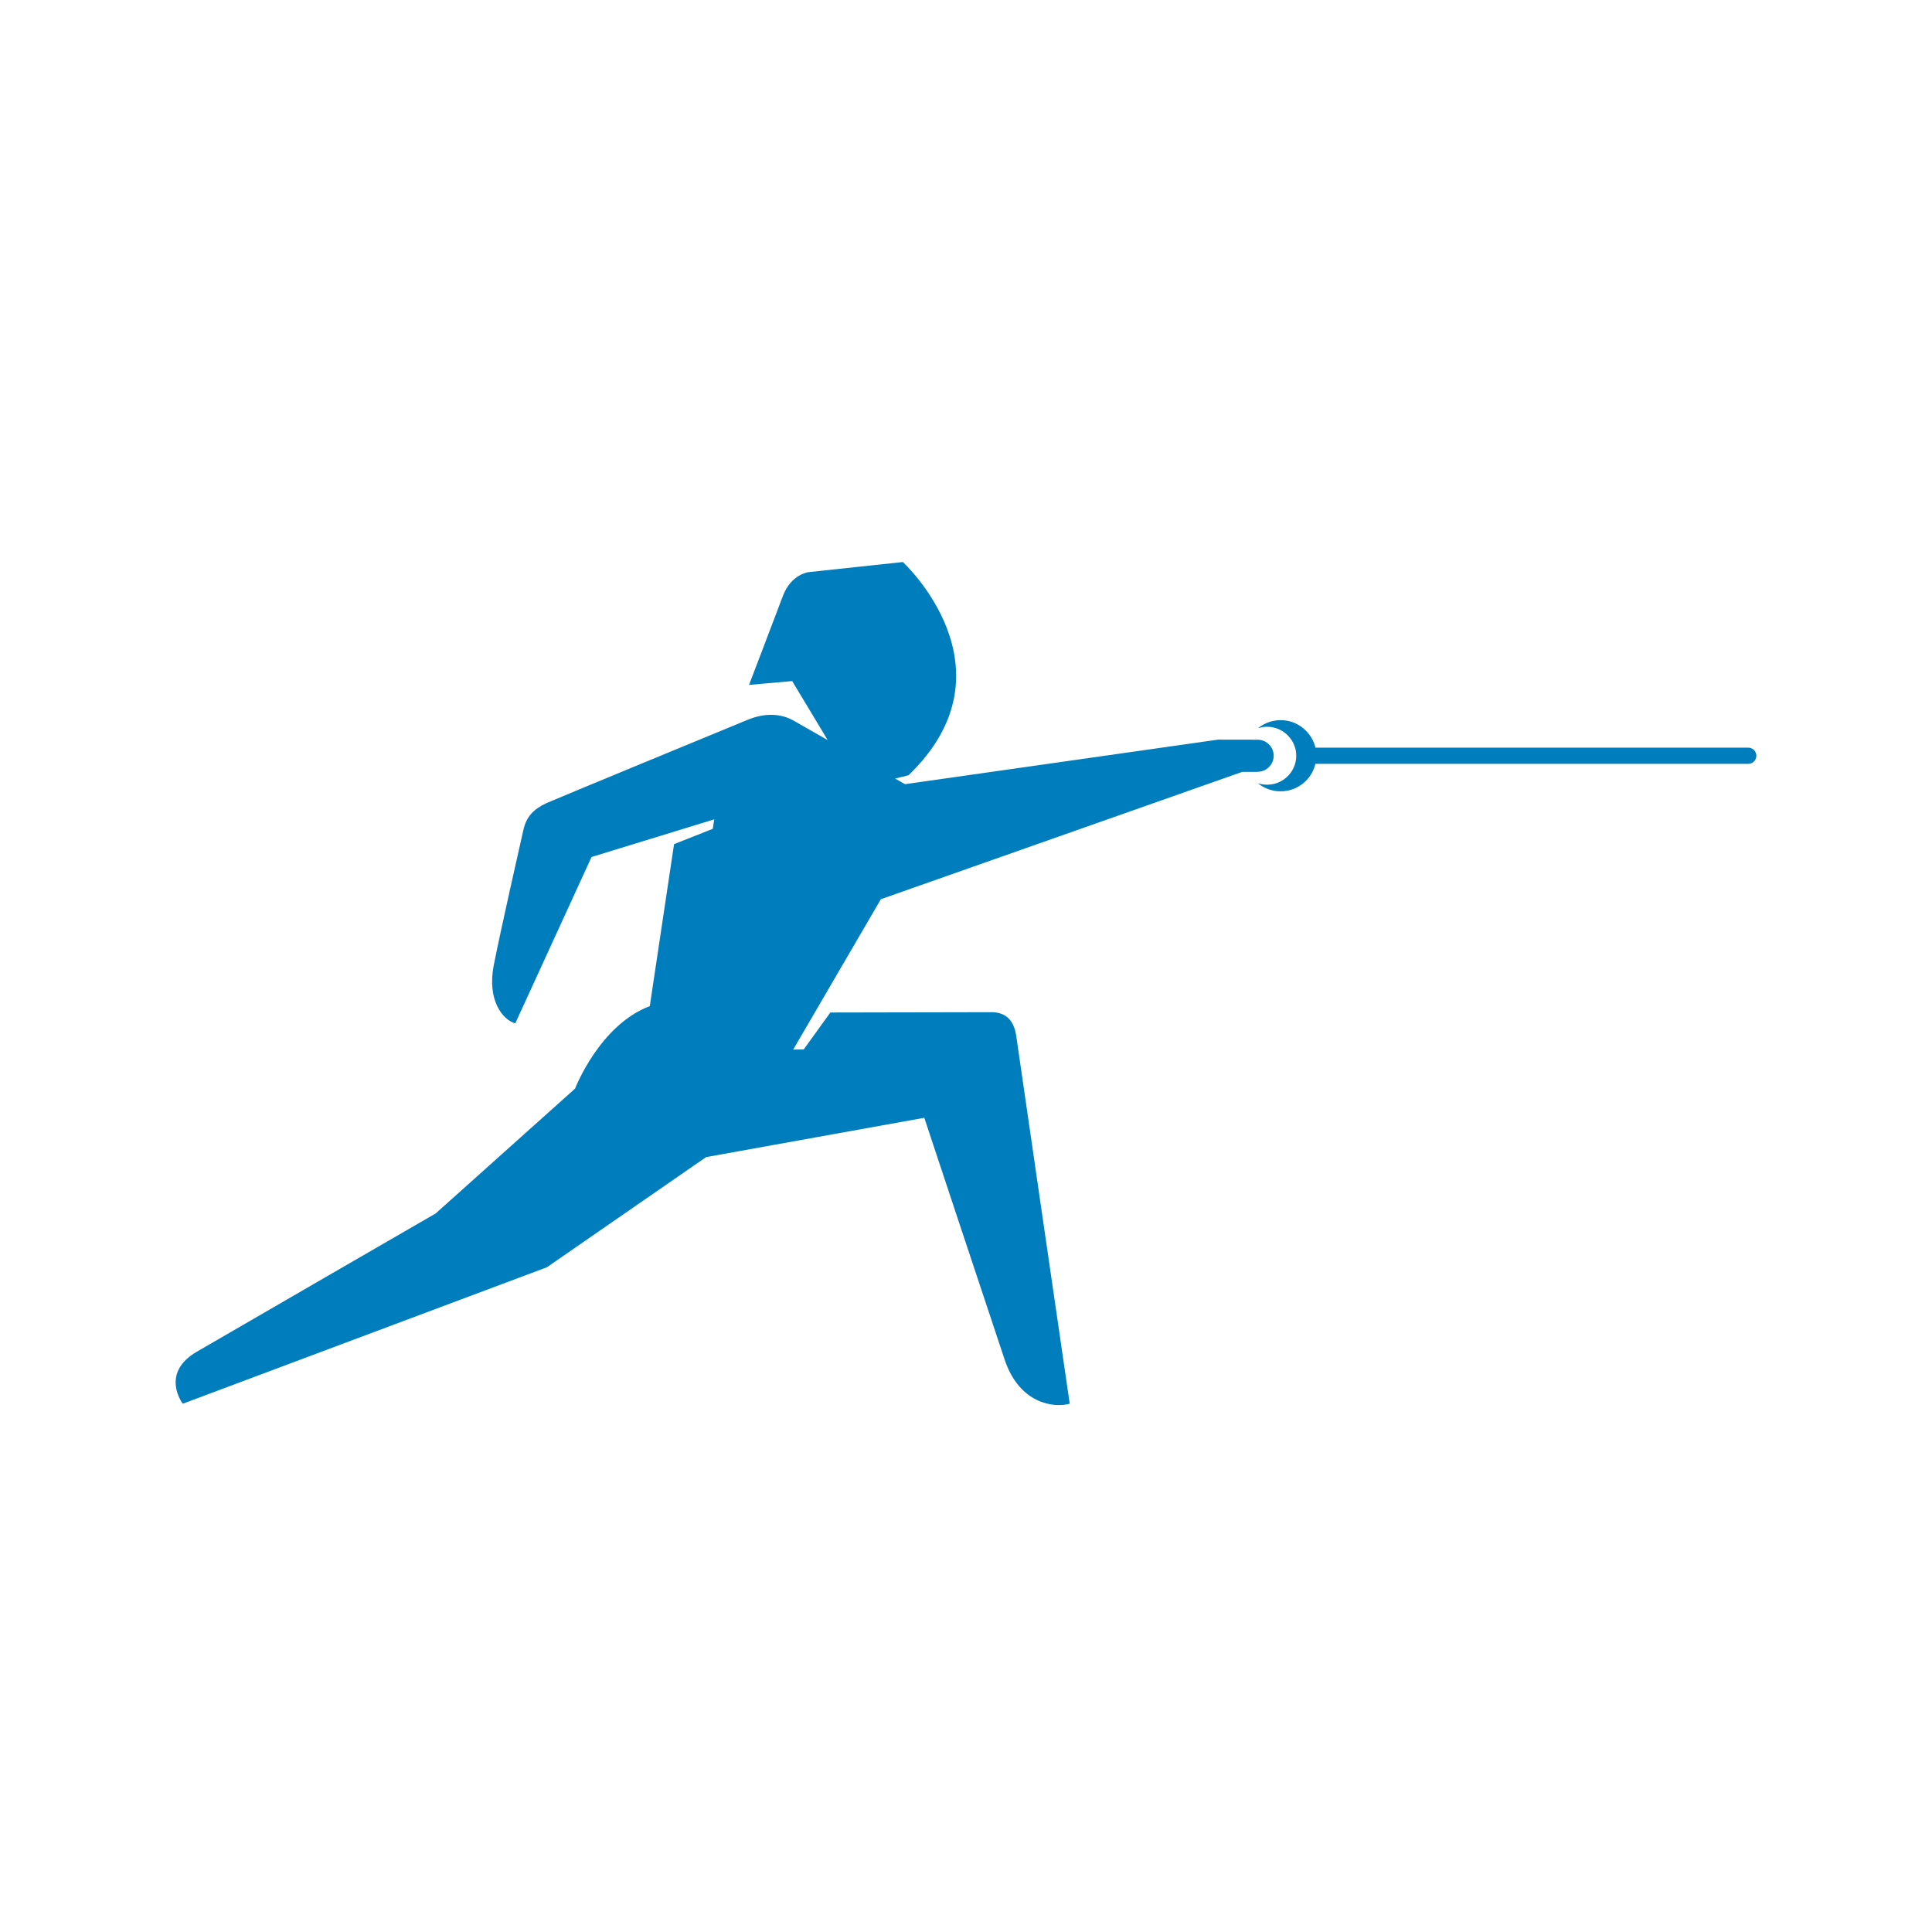 <?xml version="1.0" encoding="UTF-8"?>
<svg width="55px" height="55px" viewBox="0 0 55 55" version="1.1" xmlns="http://www.w3.org/2000/svg" xmlns:xlink="http://www.w3.org/1999/xlink">
    <title>sports_picto/fence</title>
    <g id="sports_picto/fence" stroke="none" stroke-width="1" fill="none" fill-rule="evenodd">
        <path d="M36.259,21.514 C36.259,21.262 36.054,21.058 35.8,21.058 C35.8,21.058 35.8,21.058 35.8,21.058 L34.675,21.056 L25.764,22.324 C25.764,22.324 25.657,22.263 25.482,22.163 L25.863,22.071 C29.005,19.041 25.703,16 25.703,16 L23.023,16.287 C23.023,16.287 22.522,16.341 22.288,16.964 C22.054,17.587 21.323,19.498 21.323,19.498 L22.552,19.389 L23.563,21.069 C23.117,20.814 22.739,20.599 22.596,20.517 C22.205,20.294 21.74,20.303 21.29,20.489 C20.998,20.609 15.766,22.767 15.567,22.859 C15.192,23.032 14.985,23.243 14.899,23.629 C14.824,23.962 14.255,26.467 14.057,27.475 C13.859,28.485 14.318,29.039 14.669,29.132 L16.84,24.397 L20.333,23.325 L20.291,23.595 L19.189,24.031 L18.498,28.643 C17.067,29.18 16.371,30.99 16.371,30.99 L12.402,34.545 C12.402,34.545 6.665,37.862 5.604,38.48 C4.543,39.097 5.203,39.961 5.203,39.961 L15.568,36.077 L20.102,32.94 L26.313,31.821 C26.313,31.821 28.179,37.453 28.602,38.711 C29.025,39.969 30.007,40.086 30.453,39.961 C30.453,39.961 28.983,29.882 28.933,29.511 C28.868,29.025 28.615,28.815 28.223,28.815 C27.933,28.815 23.638,28.824 23.638,28.824 L22.881,29.874 L22.58,29.88 L25.076,25.599 L35.366,21.973 L35.8,21.973 L35.8,21.971 C36.054,21.971 36.259,21.767 36.259,21.514 M50,21.514 C50,21.642 49.896,21.745 49.768,21.745 L37.447,21.745 C37.342,22.193 36.939,22.527 36.456,22.527 C36.21,22.527 35.985,22.441 35.809,22.296 C35.892,22.324 35.98,22.339 36.072,22.339 C36.554,22.339 36.941,21.93 36.898,21.441 C36.867,21.08 36.592,20.777 36.235,20.706 C36.084,20.676 35.939,20.689 35.809,20.733 C36.011,20.567 36.279,20.477 36.567,20.507 C36.998,20.553 37.35,20.874 37.448,21.284 L49.768,21.284 C49.896,21.284 50,21.387 50,21.514" id="picto" fill="#007DBC"></path>
    </g>
</svg>